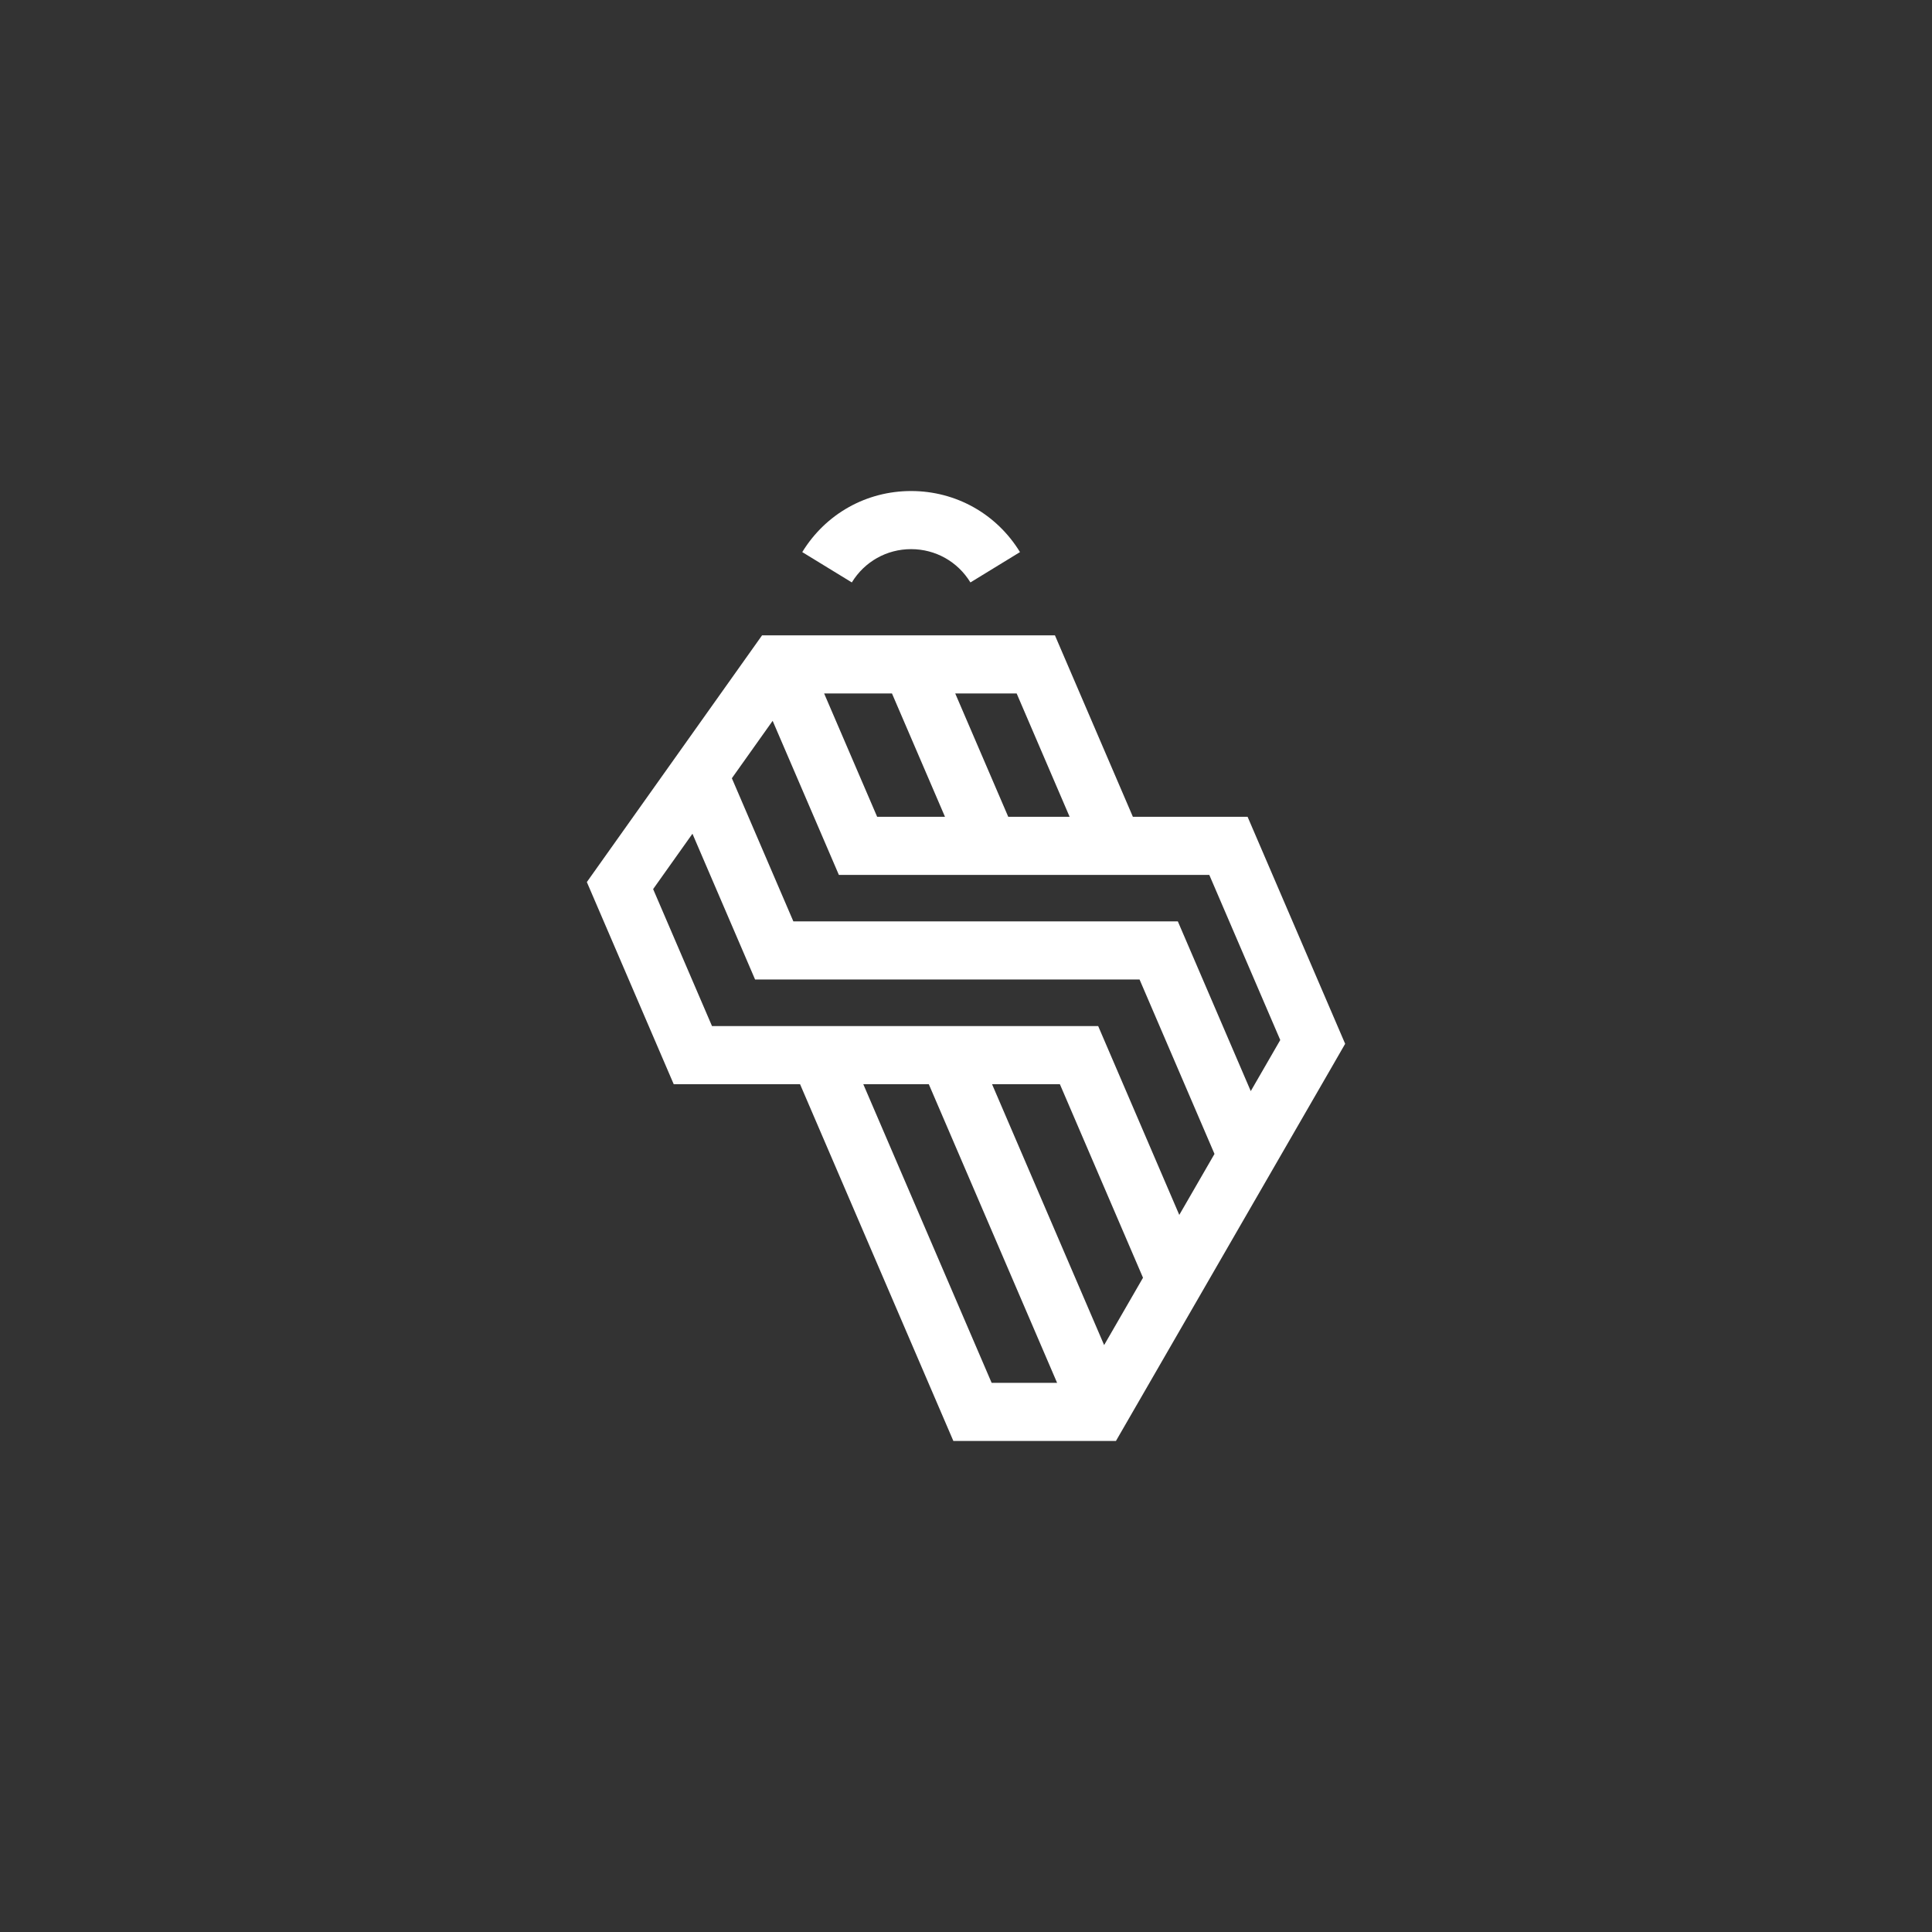 <?xml version="1.0" encoding="UTF-8"?>
<svg id="Layer_1" data-name="Layer 1" xmlns="http://www.w3.org/2000/svg" viewBox="0 0 2416 2416">
  <rect x="0" y="0" width="2416" height="2416" fill="#333333" stroke="none"/>
  <defs>
    <style>
      .cls-1 {
        fill: #fff;
      }
    </style>
  </defs>
  <path class="cls-1" d="M1560.11,1021.4h-143.43l-97.46-226.89h-366.25l-219.11,308.51,108.62,252.76h157.98l191.74,446.18h203.3l268.05-464.39,18.59-32.28-122.02-283.9ZM1337.58,1021.4h-76.76l-66.28-154.21h76.81l66.23,154.21ZM1181.72,1021.4h-84.83l-66.29-154.21h84.83l66.28,154.21ZM816.75,1111.83l49.17-69.24,78.33,182.31h480.79l93.7,218.11-44.03,76.26-101.43-236.16h-482.92l-73.61-171.28ZM1240.57,1355.79h84.82l103.96,242.04-48.62,84.2-140.16-326.24ZM1079.56,1355.79h81.91l160.46,373.5h-81.86l-160.51-373.5ZM1564.1,1364.46l-91.18-212.23h-480.8l-76.91-179.02,51-71.8,82.82,192.68h463.22l88.74,206.48-36.89,63.9Z"/>
  <path class="cls-1" d="M1139.34,686.71c30.51,0,58.24,15.56,74.19,41.63l61.99-37.94c-29.26-47.82-80.17-76.37-136.18-76.37s-106.85,28.55-136.11,76.37l61.99,37.94c15.95-26.07,43.66-41.63,74.12-41.63Z"/>
</svg>
